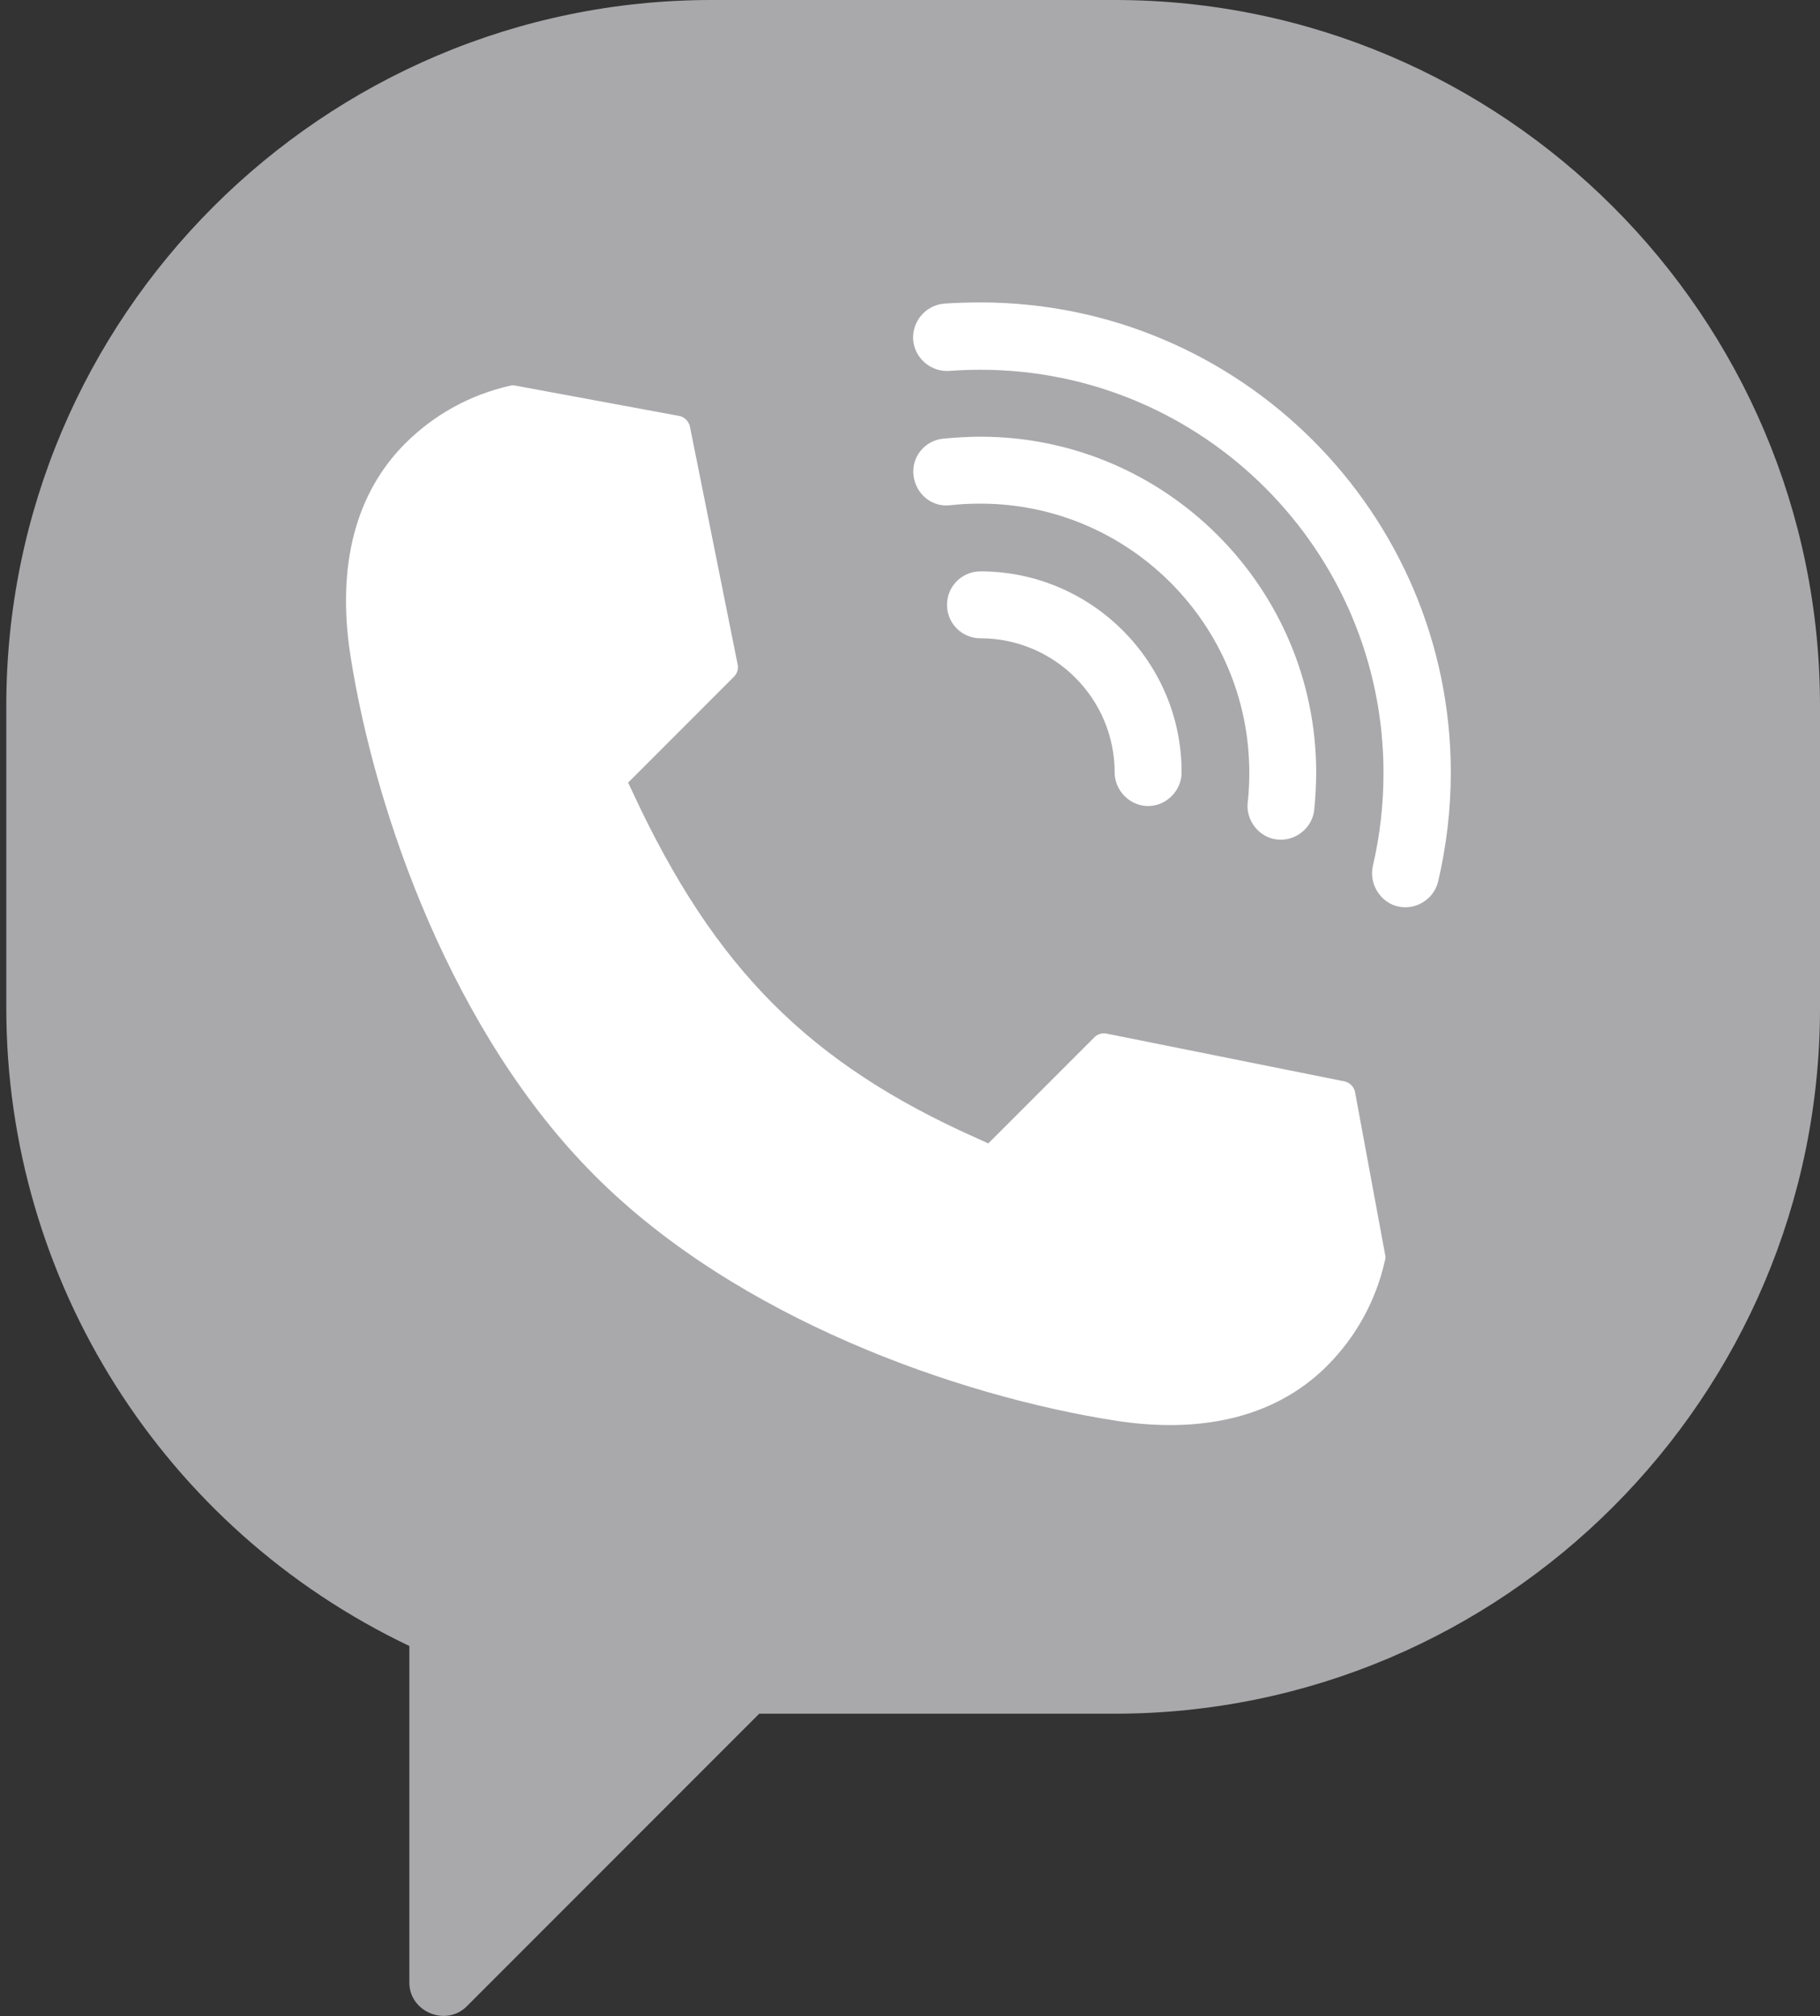 <?xml version="1.0" encoding="utf-8"?>
<!-- Generator: Adobe Illustrator 22.0.0, SVG Export Plug-In . SVG Version: 6.00 Build 0)  -->
<svg version="1.1" id="Layer_1" xmlns="http://www.w3.org/2000/svg" xmlns:xlink="http://www.w3.org/1999/xlink" x="0px" y="0px"
	 viewBox="0 0 462.4 512" style="enable-background:new 0 0 462.4 512;" xml:space="preserve">
<rect x="0" y="0" width="462.4" height="512" fill="#333333" stroke="none"/>
<style type="text/css">
	.st0{fill:#A9A9AC;}
	.st1{display:none;fill:#523494;}
	.st2{fill:#FFFFFF;stroke:#A9A9AC;stroke-width:10;stroke-miterlimit:10;}
	.st3{display:none;}
	.st4{display:inline;fill:#E5E5E5;}
	.st5{fill:#FFFFFF;}
</style>
<path class="st0" d="M283.2,0H180.8C82,0,1.6,80.4,1.6,179.2V256c0,69.4,40,132.3,102.4,162v85.5c0,7.4,9.3,11.3,14.6,6l74.3-74.3
	h90.3c98.8,0,179.2-80.4,179.2-179.2v-76.8C462.4,80.4,382,0,283.2,0z"/>
<path class="st1" d="M129.6,418C67.2,388.4,27.2,325.4,27.2,256v-76.8C27.2,80.4,107.6,0,206.4,0h-25.6C82,0,1.6,80.4,1.6,179.2V256
	c0,69.4,40,132.3,102.4,162v85.5c0,7.4,9.3,11.3,14.6,6l11-11V418z"/>
<path class="st2" d="M356.9,318.1l-7.7-41.6c-0.6-3.4-3.3-6.1-6.7-6.8l-60.3-12.1c-2.8-0.6-5.7,0.3-7.7,2.3L250,284.4
	c-41.3-18.5-64.2-41.5-84.4-84.6l24.4-24.4c2-2,2.9-4.9,2.3-7.7l-12.1-60.3c-0.7-3.4-3.4-6.1-6.8-6.7L131.8,93
	c-1.1-0.2-2.3-0.2-3.4,0.1c-11,2.5-21,8-29,16c-13.8,13.8-19.1,33.9-15.3,58.2c6.4,40.8,26.4,97.6,63.3,134.6l0.5,0.5
	c37,36.9,93.8,56.9,134.6,63.3c5.1,0.8,10.1,1.2,14.8,1.2c17.7,0,32.5-5.6,43.4-16.5c8-8,13.5-18,16-29
	C357,320.4,357.1,319.2,356.9,318.1z"/>
<g class="st3">
	<polygon class="st4" points="185.6,183.8 193.9,175.5 193.9,175.5 	"/>
	<polygon class="st4" points="270,268.4 278.4,260 278.4,260 	"/>
	<path class="st4" d="M317.5,350.9c-4.7,0-9.7-0.4-14.8-1.2c-40.8-6.4-97.6-26.4-134.6-63.3l-0.5-0.5c-36.9-37-56.9-93.8-63.3-134.6
		c-3.1-19.6-0.2-36.5,8.3-49.6c-3.3,2.2-6.3,4.7-9.1,7.5c-13.8,13.8-19.1,33.9-15.3,58.2c6.4,40.8,26.4,97.6,63.3,134.6l0.5,0.5
		c37,36.9,93.8,56.9,134.6,63.3c5.1,0.8,10.1,1.2,14.8,1.2c17.7,0,32.5-5.6,43.4-16.5c2.8-2.8,5.3-5.8,7.5-9.1
		C342.6,347.7,330.9,350.9,317.5,350.9z"/>
</g>
<g>
	<path class="st5" d="M249.1,145.1c-4.7,0-8.5,3.8-8.5,8.5s3.8,8.5,8.5,8.5c18.8,0,34.1,15.3,34.1,34.1c0,4.6,3.9,8.5,8.5,8.5
		s8.5-3.9,8.5-8.5C300.3,168.1,277.3,145.1,249.1,145.1z"/>
	<path class="st5" d="M249.1,110.9c-3.2,0-6.3,0.2-9.5,0.5c-4.7,0.5-8.1,4.7-7.5,9.4s4.7,8.1,9.4,7.5c2.5-0.3,5.1-0.4,7.6-0.4
		c37.6,0,68.3,30.6,68.3,68.3c0,2.5-0.1,5.1-0.4,7.6c-0.5,4.6,2.9,8.9,7.5,9.4s8.9-2.9,9.4-7.5c0.3-3.1,0.5-6.3,0.5-9.5
		C334.4,149.2,296.1,110.9,249.1,110.9z"/>
	<path class="st5" d="M249.1,76.8c-3,0-6.1,0.1-9.2,0.3c-4.7,0.4-8.2,4.5-7.9,9.2c0.4,4.7,4.5,8.2,9.2,7.9c2.6-0.2,5.3-0.3,7.9-0.3
		c56.5,0,102.4,45.9,102.4,102.4c0,8-0.9,15.9-2.7,23.6c-1,4.4,1.7,9,6,10.2c4.6,1.3,9.5-1.6,10.6-6.3c2.1-9,3.2-18.3,3.2-27.6
		C368.6,130.4,315,76.8,249.1,76.8z"/>
</g>
</svg>
